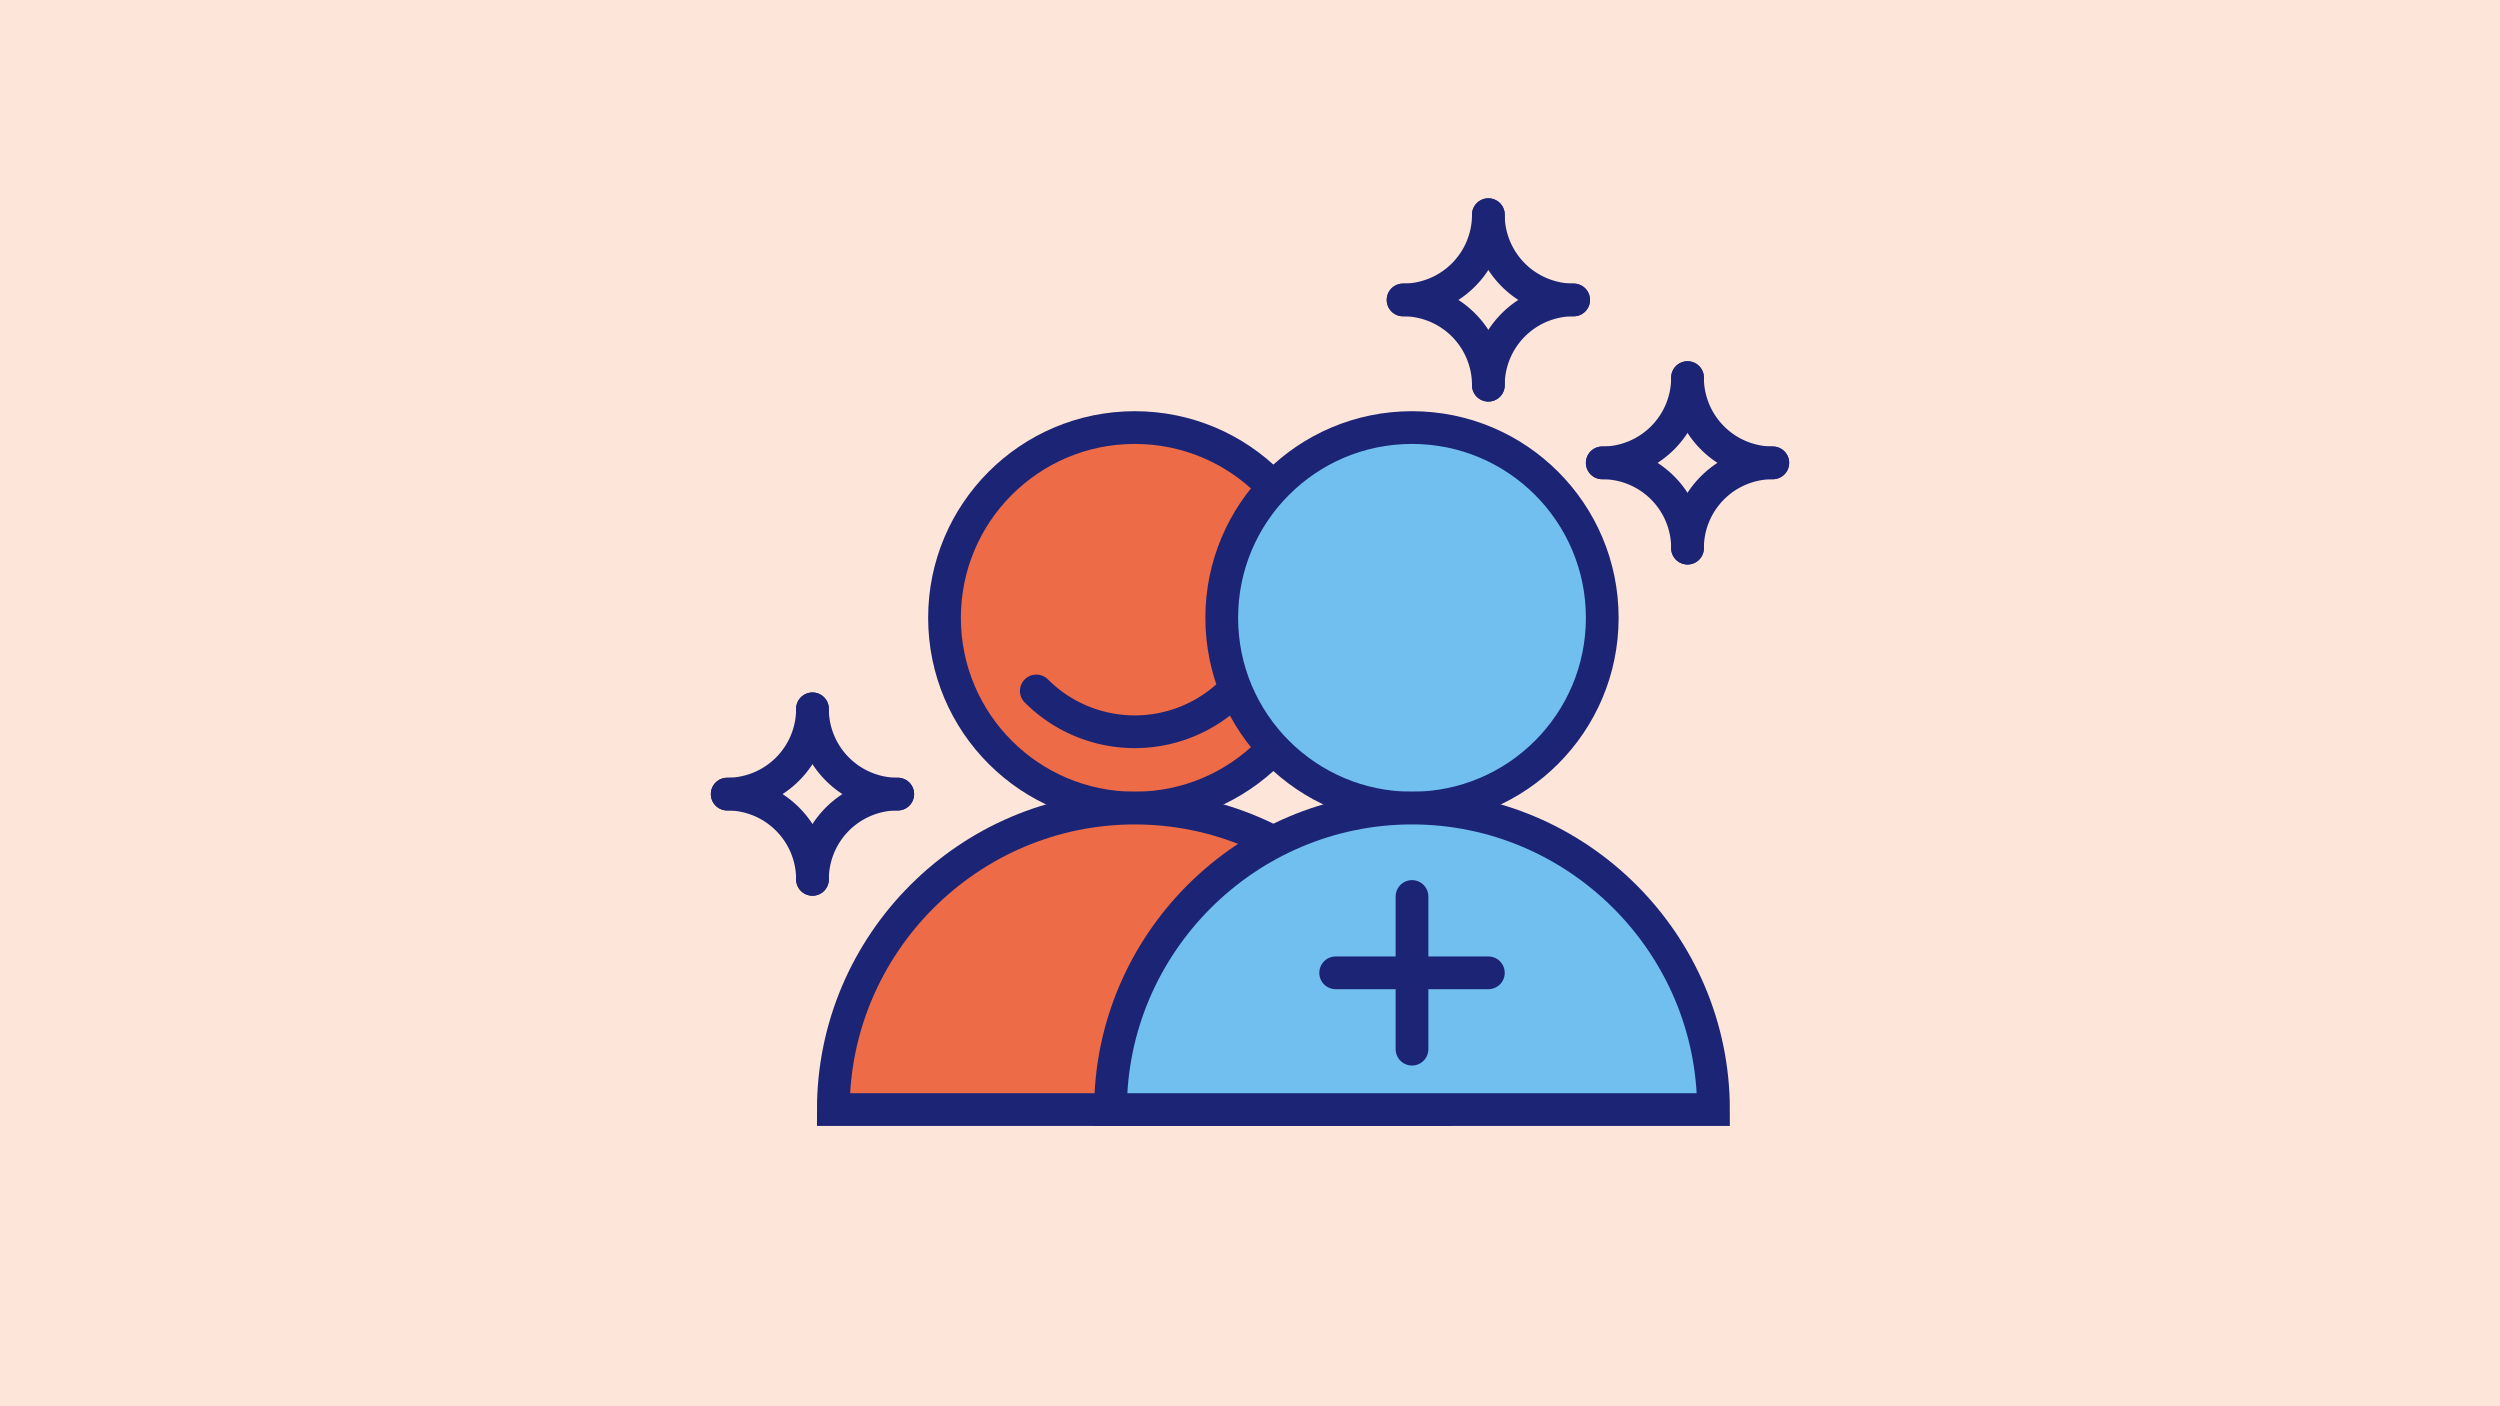 <svg xmlns="http://www.w3.org/2000/svg" viewBox="0 0 1152 648"><defs><style>.cls-1{fill:#fde5da;}.cls-2{fill:#ed6b47;}.cls-2,.cls-3,.cls-4{stroke:#1c2575;stroke-miterlimit:10;stroke-width:15.08px;}.cls-3{fill:#70bfef;}.cls-3,.cls-4{stroke-linecap:round;}.cls-4{fill:none;}</style></defs><g id="Layer_1" data-name="Layer 1"><rect class="cls-1" width="1152" height="648"/><circle class="cls-2" cx="522.9" cy="284.69" r="87.67"/><path class="cls-2" d="M661.82,511.28h0c0-76.41-62.52-138.92-138.92-138.92h0C446.49,372.36,384,434.87,384,511.28H661.82Z"/><circle class="cls-3" cx="650.65" cy="284.69" r="87.67"/><path class="cls-4" d="M477.54,318.39a64.1,64.1,0,0,0,90.71,0"/><path class="cls-3" d="M511.73,511.28h0c0-76.41,62.52-138.92,138.92-138.92h0c76.41,0,138.92,62.51,138.92,138.92H511.73Z"/><line class="cls-4" x1="650.65" y1="413.1" x2="650.65" y2="483.46"/><line class="cls-4" x1="685.84" y1="448.28" x2="615.47" y2="448.28"/><path class="cls-4" d="M685.84,98.92a39.27,39.27,0,0,0,39.29,39.29"/><path class="cls-4" d="M685.84,177.5a39.26,39.26,0,0,1,39.29-39.29"/><path class="cls-4" d="M685.84,177.5a39.27,39.27,0,0,0-39.3-39.29"/><path class="cls-4" d="M685.84,98.92a39.28,39.28,0,0,1-39.3,39.29"/><path class="cls-4" d="M777.61,174a39.28,39.28,0,0,0,39.29,39.29"/><path class="cls-4" d="M777.61,252.58a39.27,39.27,0,0,1,39.29-39.29"/><path class="cls-4" d="M777.61,252.58a39.26,39.26,0,0,0-39.29-39.29"/><path class="cls-4" d="M777.61,174a39.27,39.27,0,0,1-39.29,39.29"/><path class="cls-4" d="M374.39,326.63a39.26,39.26,0,0,0,39.29,39.29"/><path class="cls-4" d="M374.39,405.21a39.27,39.27,0,0,1,39.29-39.29"/><path class="cls-4" d="M374.39,405.21a39.28,39.28,0,0,0-39.29-39.29"/><path class="cls-4" d="M374.39,326.63a39.27,39.27,0,0,1-39.29,39.29"/></g></svg>